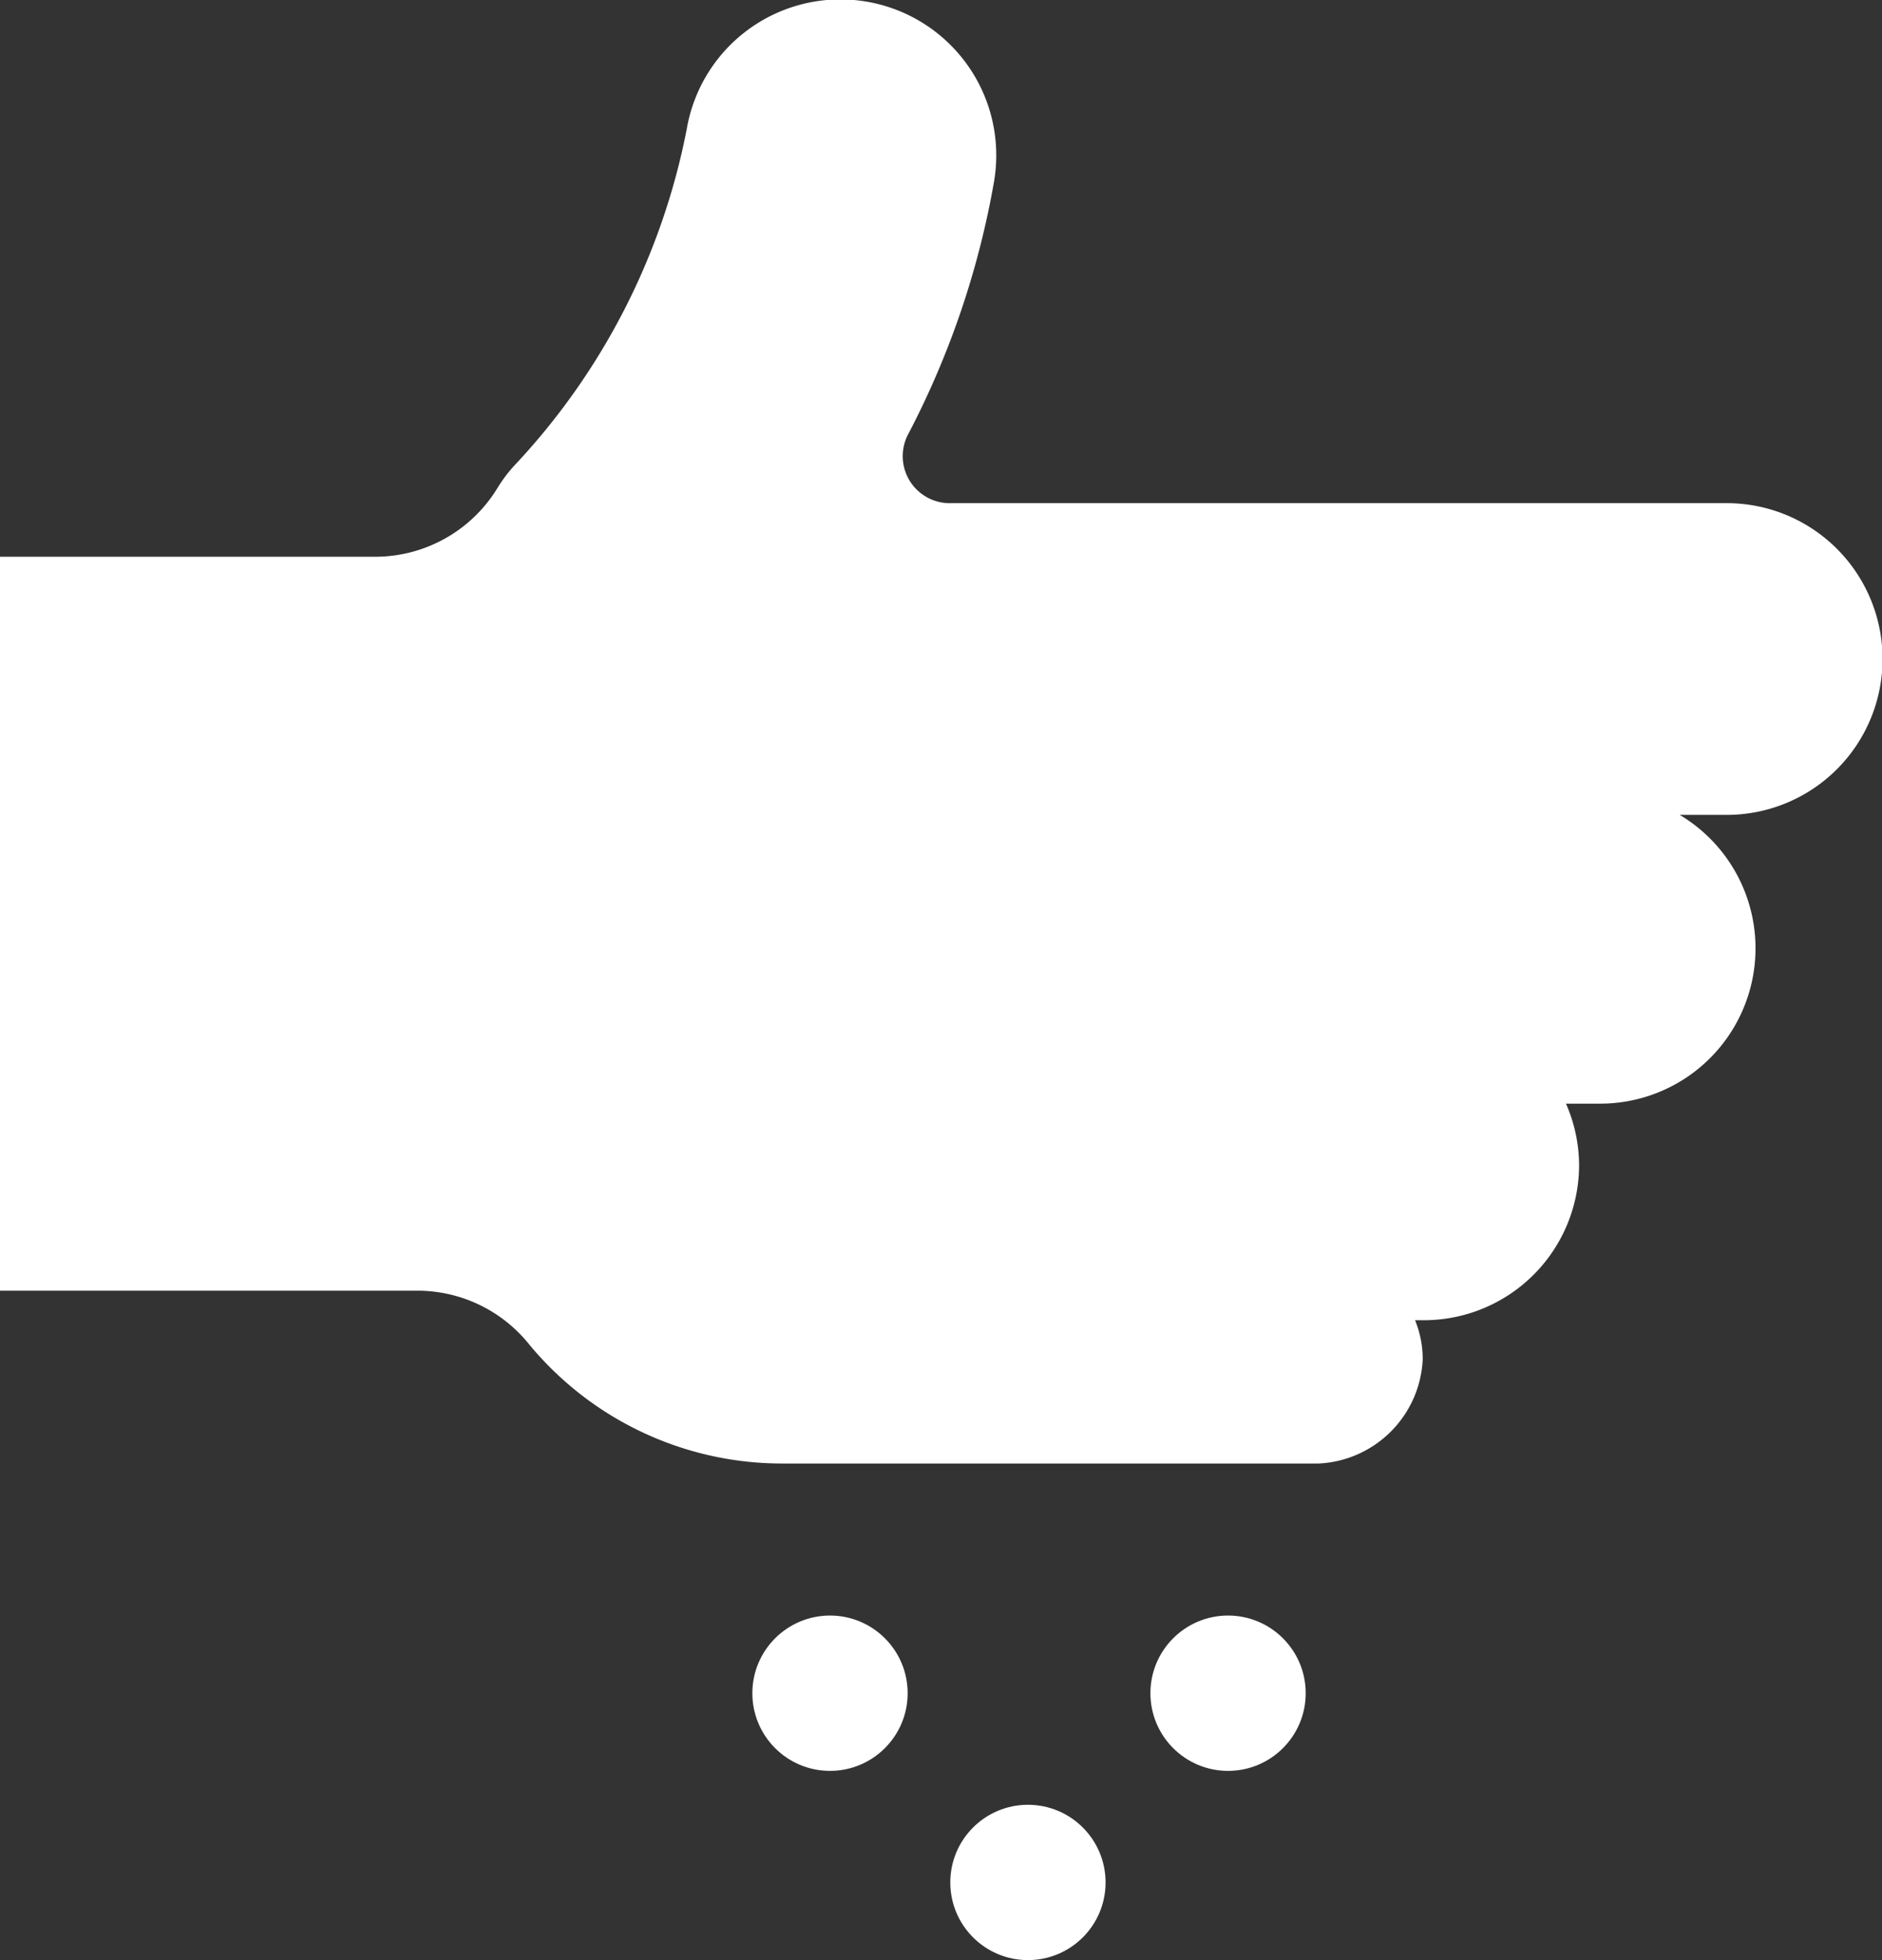 <svg id="Layer_1" data-name="Layer 1" xmlns="http://www.w3.org/2000/svg" viewBox="0 0 17.21 17.92"><rect x="0" y="0" width="17.21" height="17.92" fill="#333333" stroke="none"/><defs><style>.cls-1{fill:#fff;}</style></defs><title>iconoMenuSiembra</title><path class="cls-1" d="M5.13,12.32a3,3,0,0,0,2.31,1.1h4.92a1,1,0,0,0,.95-0.95,0.94,0.94,0,0,0-.07-0.36h0.07a1.42,1.42,0,0,0,1.43-1.42,1.41,1.41,0,0,0-.12-0.56h0.31a1.42,1.42,0,0,0,.73-2.64h0.43a1.42,1.42,0,0,0,0-2.85H9A0.43,0.43,0,0,1,8.61,4a7.91,7.91,0,0,0,.78-2.3,1.42,1.42,0,1,0-2.81-.48A6.22,6.22,0,0,1,5,4.3a1.31,1.31,0,0,0-.15.2,1.31,1.31,0,0,1-1.11.63H0.3v6.71H4.13A1.31,1.31,0,0,1,5.13,12.32Z" transform="translate(-0.3 -0.04)"/><circle class="cls-1" cx="7.59" cy="15.48" r="0.71"/><circle class="cls-1" cx="11.23" cy="15.48" r="0.71"/><circle class="cls-1" cx="9.4" cy="17.21" r="0.71"/></svg>